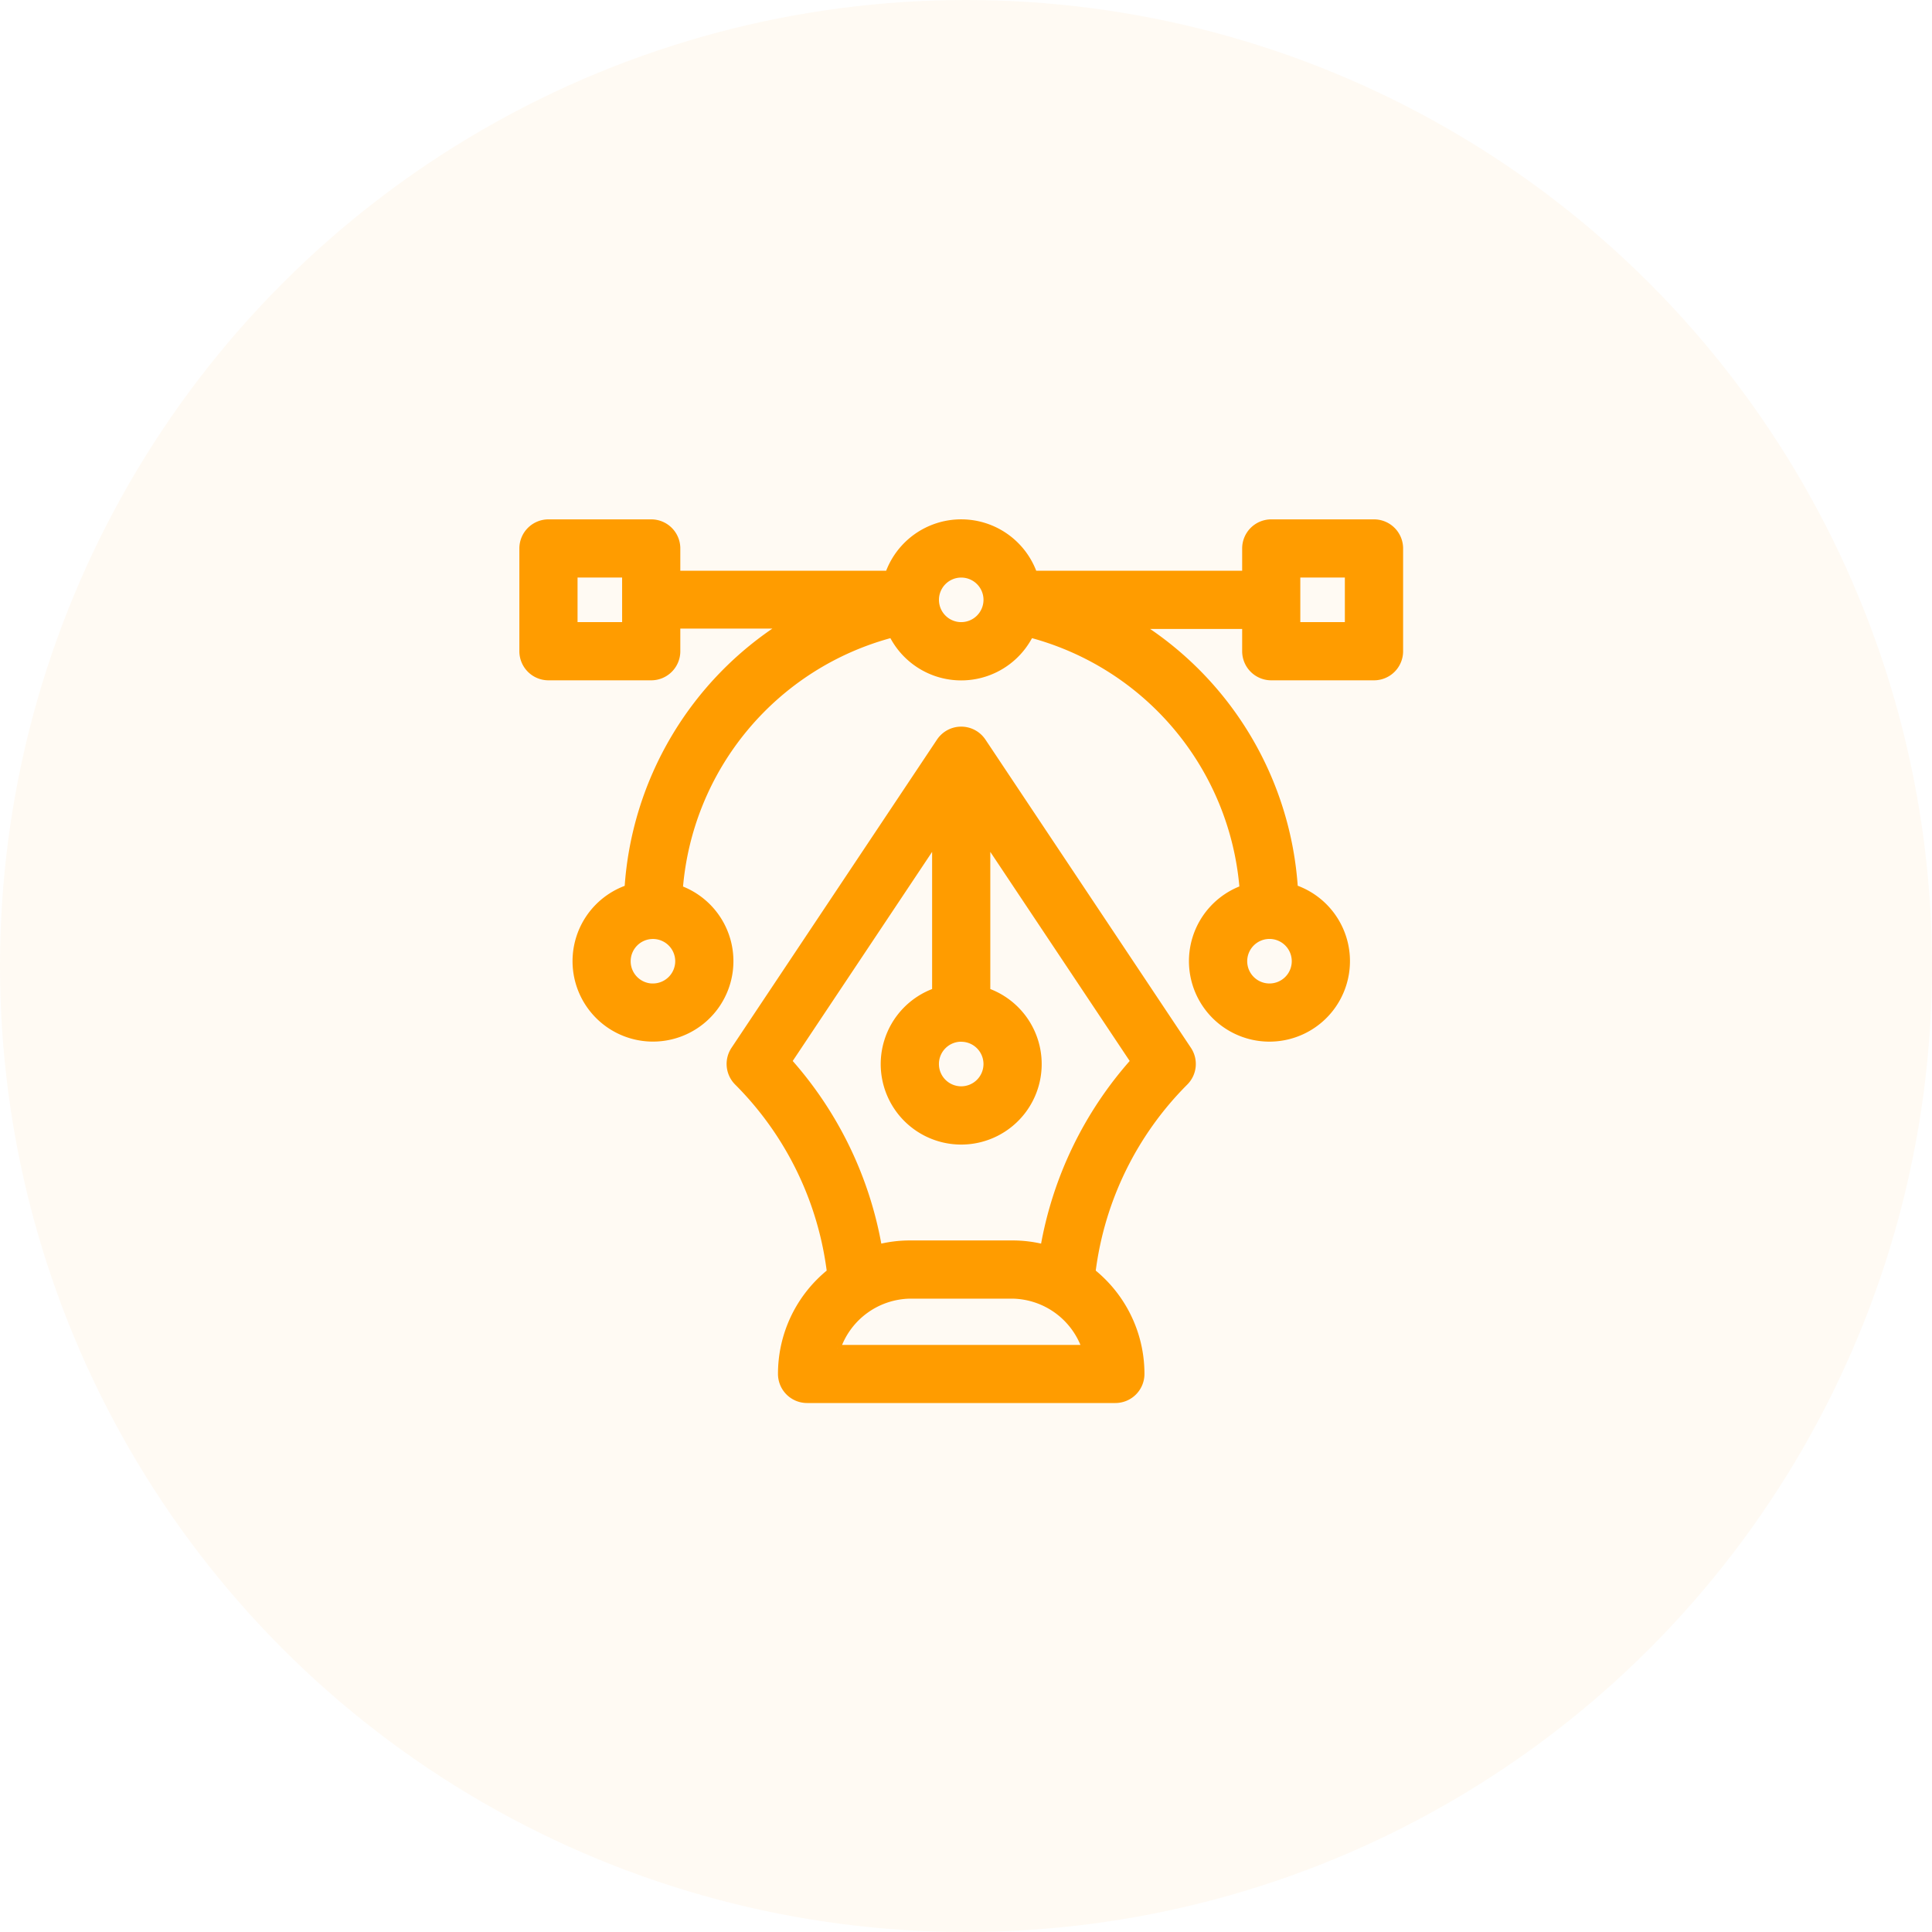 <svg xmlns="http://www.w3.org/2000/svg" width="85" height="85" viewBox="0 0 85 85">
  <g id="Group_80" data-name="Group 80" transform="translate(-523 -1279)">
    <circle id="Ellipse_2" data-name="Ellipse 2" cx="42.5" cy="42.5" r="42.5" transform="translate(523 1279)" fill="#ff9c00" opacity="0.05"/>
    <g id="vector" transform="translate(546 1302)">
      <g id="Group_3" data-name="Group 3">
        <g id="Group_2" data-name="Group 2">
          <path id="Path_8" data-name="Path 8" d="M37.448,0H32.927A1.13,1.13,0,0,0,31.8,1.13V2.26H22.485a3.39,3.39,0,0,0-6.393,0H6.781V1.13A1.13,1.13,0,0,0,5.651,0H1.13A1.13,1.13,0,0,0,0,1.13V5.651a1.13,1.13,0,0,0,1.13,1.13H5.651a1.13,1.13,0,0,0,1.13-1.13V4.506h4.7A14.849,14.849,0,0,0,4.627,16.082a3.389,3.389,0,1,0,2.265.022A12.62,12.62,0,0,1,16.252,4.9a3.389,3.389,0,0,0,6.074,0A12.62,12.62,0,0,1,31.686,16.1a3.392,3.392,0,1,0,2.265-.023A14.822,14.822,0,0,0,27.1,4.521h4.7v1.13a1.13,1.13,0,0,0,1.13,1.13h4.521a1.13,1.13,0,0,0,1.13-1.13V1.13A1.13,1.13,0,0,0,37.448,0ZM4.521,4.521H2.26V2.26h2.26Zm1.206,15.9a1.13,1.13,0,1,1,1.13-1.13A1.132,1.132,0,0,1,5.726,20.419Zm13.563-15.9a1.13,1.13,0,1,1,1.13-1.13A1.132,1.132,0,0,1,19.289,4.521ZM32.852,18.159a1.13,1.13,0,1,1-1.13,1.13A1.132,1.132,0,0,1,32.852,18.159ZM36.318,4.521h-2.26V2.26h2.26Z" fill="#ff9c00" stroke="#ff9c00" stroke-width="0.3"/>
        </g>
      </g>
      <g id="Group_5" data-name="Group 5" transform="translate(9.117 9.118)">
        <g id="Group_4" data-name="Group 4">
          <path id="Path_9" data-name="Path 9" d="M141.154,135.075l-9.042-13.563h0l-.01-.014c-.016-.023-.032-.044-.049-.065a1.13,1.13,0,0,0-1.81.065l-.01.014h0l-9.042,13.563a1.13,1.13,0,0,0,.141,1.426,14.319,14.319,0,0,1,4.081,8.356,5.827,5.827,0,0,0-.506.458,5.729,5.729,0,0,0-1.646,4.024,1.13,1.13,0,0,0,1.13,1.13h13.563a1.13,1.13,0,0,0,1.13-1.13,5.729,5.729,0,0,0-1.646-4.024,5.827,5.827,0,0,0-.506-.458,14.317,14.317,0,0,1,4.081-8.356A1.13,1.13,0,0,0,141.154,135.075Zm-9.982-.5a1.13,1.13,0,1,1-1.13,1.13A1.132,1.132,0,0,1,131.172,134.572Zm-5.458,13.638a3.452,3.452,0,0,1,3.2-2.336h4.521a3.452,3.452,0,0,1,3.2,2.336Zm9.094-4.424a5.552,5.552,0,0,0-1.375-.172h-4.521a5.549,5.549,0,0,0-1.375.172,16.585,16.585,0,0,0-3.967-8.205l6.472-9.708v6.634a3.391,3.391,0,1,0,2.26,0v-6.634l6.472,9.708A16.582,16.582,0,0,0,134.807,143.786Z" transform="translate(-121 -121.01)" fill="#ff9c00" stroke="#ff9c00" stroke-width="0.3"/>
        </g>
      </g>
    </g>
  </g>
</svg>
